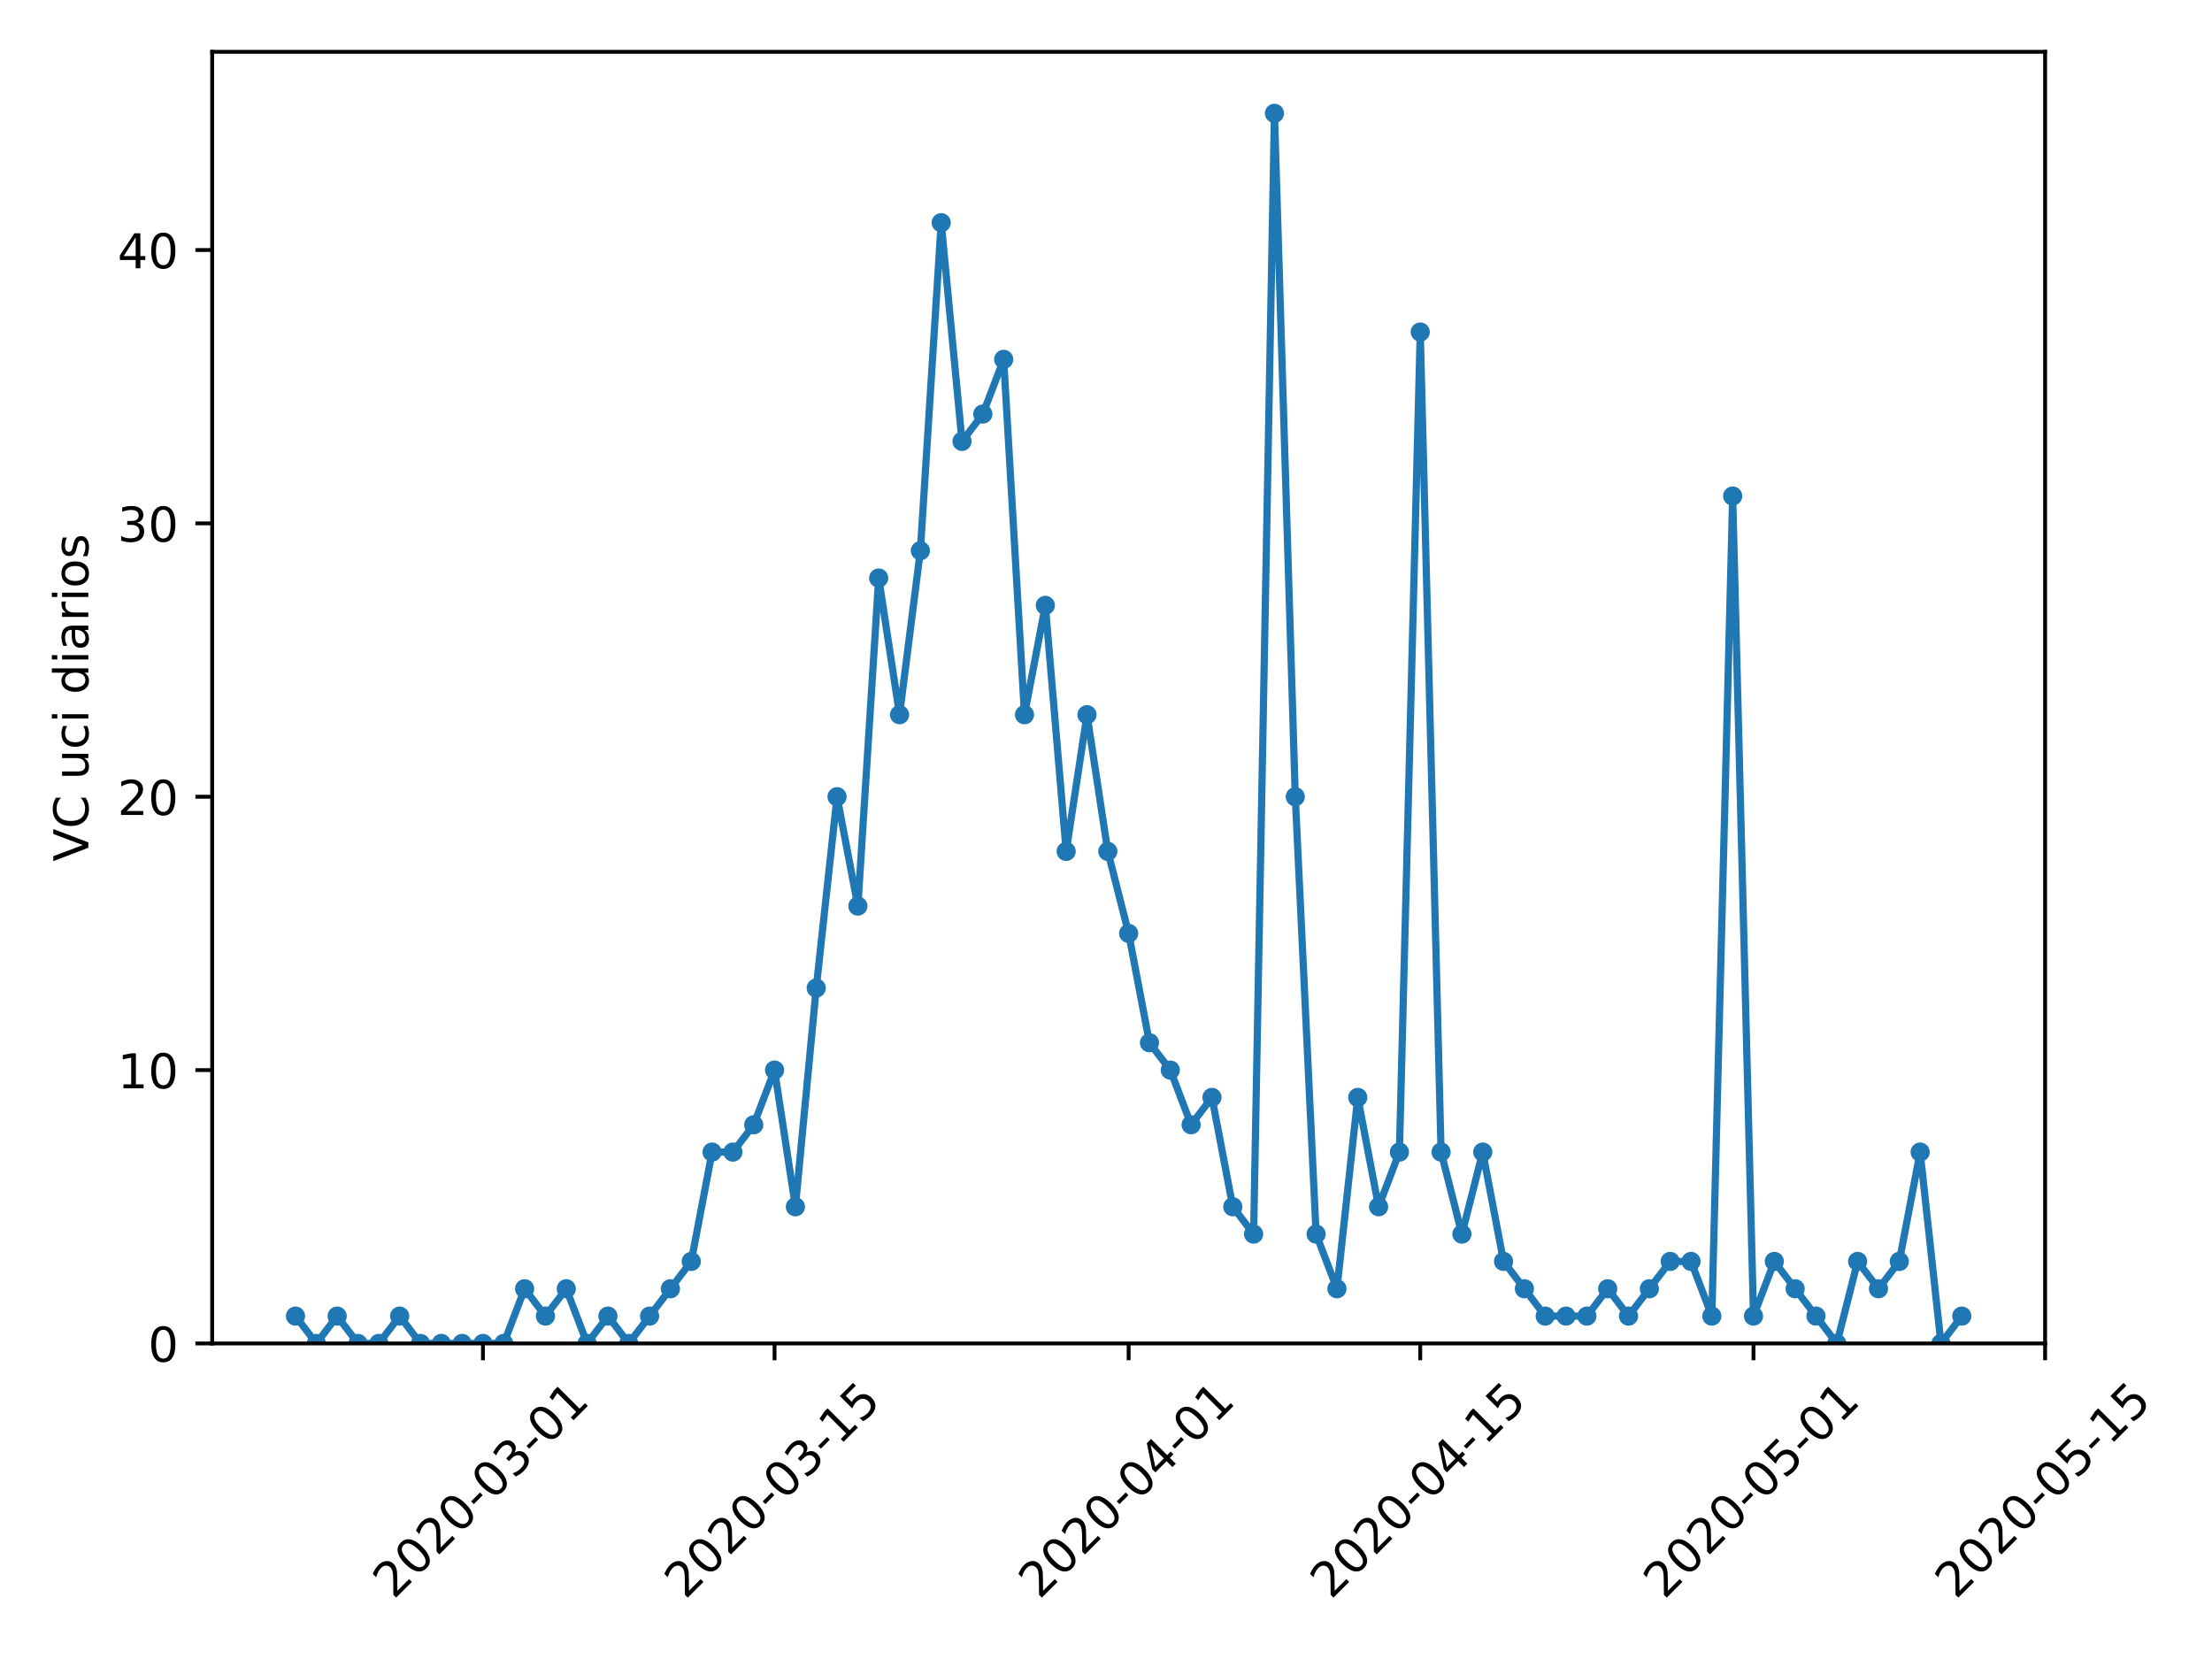 <?xml version="1.0" encoding="utf-8" standalone="no"?>
<!DOCTYPE svg PUBLIC "-//W3C//DTD SVG 1.1//EN"
  "http://www.w3.org/Graphics/SVG/1.1/DTD/svg11.dtd">
<!-- Created with matplotlib (https://matplotlib.org/) -->
<svg height="345.6pt" version="1.1" viewBox="0 0 460.8 345.6" width="460.8pt" xmlns="http://www.w3.org/2000/svg" xmlns:xlink="http://www.w3.org/1999/xlink">
 <defs>
  <style type="text/css">
*{stroke-linecap:butt;stroke-linejoin:round;}
  </style>
 </defs>
 <g id="figure_1">
  <g id="patch_1">
   <path d="M 0 345.6 
L 460.8 345.6 
L 460.8 0 
L 0 0 
z
" style="fill:#ffffff;"/>
  </g>
  <g id="axes_1">
   <g id="patch_2">
    <path d="M 44.203 279.863 
L 426.031 279.863 
L 426.031 10.8 
L 44.203 10.8 
z
" style="fill:#ffffff;"/>
   </g>
   <g id="matplotlib.axis_1">
    <g id="xtick_1">
     <g id="line2d_1">
      <defs>
       <path d="M 0 0 
L 0 3.5 
" id="m76d97b7660" style="stroke:#000000;stroke-width:0.8;"/>
      </defs>
      <g>
       <use style="stroke:#000000;stroke-width:0.8;" x="100.61" xlink:href="#m76d97b7660" y="279.863"/>
      </g>
     </g>
     <g id="text_1">
      <!-- 2020-03-01 -->
      <defs>
       <path d="M 19.188 8.297 
L 53.609 8.297 
L 53.609 0 
L 7.328 0 
L 7.328 8.297 
Q 12.938 14.109 22.625 23.891 
Q 32.328 33.688 34.812 36.531 
Q 39.547 41.844 41.422 45.531 
Q 43.312 49.219 43.312 52.781 
Q 43.312 58.594 39.234 62.25 
Q 35.156 65.922 28.609 65.922 
Q 23.969 65.922 18.812 64.312 
Q 13.672 62.703 7.812 59.422 
L 7.812 69.391 
Q 13.766 71.781 18.938 73 
Q 24.125 74.219 28.422 74.219 
Q 39.75 74.219 46.484 68.547 
Q 53.219 62.891 53.219 53.422 
Q 53.219 48.922 51.531 44.891 
Q 49.859 40.875 45.406 35.406 
Q 44.188 33.984 37.641 27.219 
Q 31.109 20.453 19.188 8.297 
z
" id="DejaVuSans-50"/>
       <path d="M 31.781 66.406 
Q 24.172 66.406 20.328 58.906 
Q 16.5 51.422 16.5 36.375 
Q 16.5 21.391 20.328 13.891 
Q 24.172 6.391 31.781 6.391 
Q 39.453 6.391 43.281 13.891 
Q 47.125 21.391 47.125 36.375 
Q 47.125 51.422 43.281 58.906 
Q 39.453 66.406 31.781 66.406 
z
M 31.781 74.219 
Q 44.047 74.219 50.516 64.516 
Q 56.984 54.828 56.984 36.375 
Q 56.984 17.969 50.516 8.266 
Q 44.047 -1.422 31.781 -1.422 
Q 19.531 -1.422 13.062 8.266 
Q 6.594 17.969 6.594 36.375 
Q 6.594 54.828 13.062 64.516 
Q 19.531 74.219 31.781 74.219 
z
" id="DejaVuSans-48"/>
       <path d="M 4.891 31.391 
L 31.203 31.391 
L 31.203 23.391 
L 4.891 23.391 
z
" id="DejaVuSans-45"/>
       <path d="M 40.578 39.312 
Q 47.656 37.797 51.625 33 
Q 55.609 28.219 55.609 21.188 
Q 55.609 10.406 48.188 4.484 
Q 40.766 -1.422 27.094 -1.422 
Q 22.516 -1.422 17.656 -0.516 
Q 12.797 0.391 7.625 2.203 
L 7.625 11.719 
Q 11.719 9.328 16.594 8.109 
Q 21.484 6.891 26.812 6.891 
Q 36.078 6.891 40.938 10.547 
Q 45.797 14.203 45.797 21.188 
Q 45.797 27.641 41.281 31.266 
Q 36.766 34.906 28.719 34.906 
L 20.219 34.906 
L 20.219 43.016 
L 29.109 43.016 
Q 36.375 43.016 40.234 45.922 
Q 44.094 48.828 44.094 54.297 
Q 44.094 59.906 40.109 62.906 
Q 36.141 65.922 28.719 65.922 
Q 24.656 65.922 20.016 65.031 
Q 15.375 64.156 9.812 62.312 
L 9.812 71.094 
Q 15.438 72.656 20.344 73.438 
Q 25.25 74.219 29.594 74.219 
Q 40.828 74.219 47.359 69.109 
Q 53.906 64.016 53.906 55.328 
Q 53.906 49.266 50.438 45.094 
Q 46.969 40.922 40.578 39.312 
z
" id="DejaVuSans-51"/>
       <path d="M 12.406 8.297 
L 28.516 8.297 
L 28.516 63.922 
L 10.984 60.406 
L 10.984 69.391 
L 28.422 72.906 
L 38.281 72.906 
L 38.281 8.297 
L 54.391 8.297 
L 54.391 0 
L 12.406 0 
z
" id="DejaVuSans-49"/>
      </defs>
      <g transform="translate(82.014 333.329)rotate(-45)scale(0.1 -0.1)">
       <use xlink:href="#DejaVuSans-50"/>
       <use x="63.623" xlink:href="#DejaVuSans-48"/>
       <use x="127.246" xlink:href="#DejaVuSans-50"/>
       <use x="190.869" xlink:href="#DejaVuSans-48"/>
       <use x="254.492" xlink:href="#DejaVuSans-45"/>
       <use x="290.576" xlink:href="#DejaVuSans-48"/>
       <use x="354.199" xlink:href="#DejaVuSans-51"/>
       <use x="417.822" xlink:href="#DejaVuSans-45"/>
       <use x="453.906" xlink:href="#DejaVuSans-48"/>
       <use x="517.529" xlink:href="#DejaVuSans-49"/>
      </g>
     </g>
    </g>
    <g id="xtick_2">
     <g id="line2d_2">
      <g>
       <use style="stroke:#000000;stroke-width:0.8;" x="161.355" xlink:href="#m76d97b7660" y="279.863"/>
      </g>
     </g>
     <g id="text_2">
      <!-- 2020-03-15 -->
      <defs>
       <path d="M 10.797 72.906 
L 49.516 72.906 
L 49.516 64.594 
L 19.828 64.594 
L 19.828 46.734 
Q 21.969 47.469 24.109 47.828 
Q 26.266 48.188 28.422 48.188 
Q 40.625 48.188 47.75 41.5 
Q 54.891 34.812 54.891 23.391 
Q 54.891 11.625 47.562 5.094 
Q 40.234 -1.422 26.906 -1.422 
Q 22.312 -1.422 17.547 -0.641 
Q 12.797 0.141 7.719 1.703 
L 7.719 11.625 
Q 12.109 9.234 16.797 8.062 
Q 21.484 6.891 26.703 6.891 
Q 35.156 6.891 40.078 11.328 
Q 45.016 15.766 45.016 23.391 
Q 45.016 31 40.078 35.438 
Q 35.156 39.891 26.703 39.891 
Q 22.75 39.891 18.812 39.016 
Q 14.891 38.141 10.797 36.281 
z
" id="DejaVuSans-53"/>
      </defs>
      <g transform="translate(142.759 333.329)rotate(-45)scale(0.1 -0.1)">
       <use xlink:href="#DejaVuSans-50"/>
       <use x="63.623" xlink:href="#DejaVuSans-48"/>
       <use x="127.246" xlink:href="#DejaVuSans-50"/>
       <use x="190.869" xlink:href="#DejaVuSans-48"/>
       <use x="254.492" xlink:href="#DejaVuSans-45"/>
       <use x="290.576" xlink:href="#DejaVuSans-48"/>
       <use x="354.199" xlink:href="#DejaVuSans-51"/>
       <use x="417.822" xlink:href="#DejaVuSans-45"/>
       <use x="453.906" xlink:href="#DejaVuSans-49"/>
       <use x="517.529" xlink:href="#DejaVuSans-53"/>
      </g>
     </g>
    </g>
    <g id="xtick_3">
     <g id="line2d_3">
      <g>
       <use style="stroke:#000000;stroke-width:0.8;" x="235.117" xlink:href="#m76d97b7660" y="279.863"/>
      </g>
     </g>
     <g id="text_3">
      <!-- 2020-04-01 -->
      <defs>
       <path d="M 37.797 64.312 
L 12.891 25.391 
L 37.797 25.391 
z
M 35.203 72.906 
L 47.609 72.906 
L 47.609 25.391 
L 58.016 25.391 
L 58.016 17.188 
L 47.609 17.188 
L 47.609 0 
L 37.797 0 
L 37.797 17.188 
L 4.891 17.188 
L 4.891 26.703 
z
" id="DejaVuSans-52"/>
      </defs>
      <g transform="translate(216.521 333.329)rotate(-45)scale(0.1 -0.1)">
       <use xlink:href="#DejaVuSans-50"/>
       <use x="63.623" xlink:href="#DejaVuSans-48"/>
       <use x="127.246" xlink:href="#DejaVuSans-50"/>
       <use x="190.869" xlink:href="#DejaVuSans-48"/>
       <use x="254.492" xlink:href="#DejaVuSans-45"/>
       <use x="290.576" xlink:href="#DejaVuSans-48"/>
       <use x="354.199" xlink:href="#DejaVuSans-52"/>
       <use x="417.822" xlink:href="#DejaVuSans-45"/>
       <use x="453.906" xlink:href="#DejaVuSans-48"/>
       <use x="517.529" xlink:href="#DejaVuSans-49"/>
      </g>
     </g>
    </g>
    <g id="xtick_4">
     <g id="line2d_4">
      <g>
       <use style="stroke:#000000;stroke-width:0.8;" x="295.863" xlink:href="#m76d97b7660" y="279.863"/>
      </g>
     </g>
     <g id="text_4">
      <!-- 2020-04-15 -->
      <g transform="translate(277.267 333.329)rotate(-45)scale(0.1 -0.1)">
       <use xlink:href="#DejaVuSans-50"/>
       <use x="63.623" xlink:href="#DejaVuSans-48"/>
       <use x="127.246" xlink:href="#DejaVuSans-50"/>
       <use x="190.869" xlink:href="#DejaVuSans-48"/>
       <use x="254.492" xlink:href="#DejaVuSans-45"/>
       <use x="290.576" xlink:href="#DejaVuSans-48"/>
       <use x="354.199" xlink:href="#DejaVuSans-52"/>
       <use x="417.822" xlink:href="#DejaVuSans-45"/>
       <use x="453.906" xlink:href="#DejaVuSans-49"/>
       <use x="517.529" xlink:href="#DejaVuSans-53"/>
      </g>
     </g>
    </g>
    <g id="xtick_5">
     <g id="line2d_5">
      <g>
       <use style="stroke:#000000;stroke-width:0.8;" x="365.286" xlink:href="#m76d97b7660" y="279.863"/>
      </g>
     </g>
     <g id="text_5">
      <!-- 2020-05-01 -->
      <g transform="translate(346.69 333.329)rotate(-45)scale(0.1 -0.1)">
       <use xlink:href="#DejaVuSans-50"/>
       <use x="63.623" xlink:href="#DejaVuSans-48"/>
       <use x="127.246" xlink:href="#DejaVuSans-50"/>
       <use x="190.869" xlink:href="#DejaVuSans-48"/>
       <use x="254.492" xlink:href="#DejaVuSans-45"/>
       <use x="290.576" xlink:href="#DejaVuSans-48"/>
       <use x="354.199" xlink:href="#DejaVuSans-53"/>
       <use x="417.822" xlink:href="#DejaVuSans-45"/>
       <use x="453.906" xlink:href="#DejaVuSans-48"/>
       <use x="517.529" xlink:href="#DejaVuSans-49"/>
      </g>
     </g>
    </g>
    <g id="xtick_6">
     <g id="line2d_6">
      <g>
       <use style="stroke:#000000;stroke-width:0.8;" x="426.031" xlink:href="#m76d97b7660" y="279.863"/>
      </g>
     </g>
     <g id="text_6">
      <!-- 2020-05-15 -->
      <g transform="translate(407.435 333.329)rotate(-45)scale(0.1 -0.1)">
       <use xlink:href="#DejaVuSans-50"/>
       <use x="63.623" xlink:href="#DejaVuSans-48"/>
       <use x="127.246" xlink:href="#DejaVuSans-50"/>
       <use x="190.869" xlink:href="#DejaVuSans-48"/>
       <use x="254.492" xlink:href="#DejaVuSans-45"/>
       <use x="290.576" xlink:href="#DejaVuSans-48"/>
       <use x="354.199" xlink:href="#DejaVuSans-53"/>
       <use x="417.822" xlink:href="#DejaVuSans-45"/>
       <use x="453.906" xlink:href="#DejaVuSans-49"/>
       <use x="517.529" xlink:href="#DejaVuSans-53"/>
      </g>
     </g>
    </g>
   </g>
   <g id="matplotlib.axis_2">
    <g id="ytick_1">
     <g id="line2d_7">
      <defs>
       <path d="M 0 0 
L -3.5 0 
" id="mf28ddf20ca" style="stroke:#000000;stroke-width:0.8;"/>
      </defs>
      <g>
       <use style="stroke:#000000;stroke-width:0.8;" x="44.203" xlink:href="#mf28ddf20ca" y="279.863"/>
      </g>
     </g>
     <g id="text_7">
      <!-- 0 -->
      <g transform="translate(30.841 283.662)scale(0.1 -0.1)">
       <use xlink:href="#DejaVuSans-48"/>
      </g>
     </g>
    </g>
    <g id="ytick_2">
     <g id="line2d_8">
      <g>
       <use style="stroke:#000000;stroke-width:0.8;" x="44.203" xlink:href="#mf28ddf20ca" y="222.918"/>
      </g>
     </g>
     <g id="text_8">
      <!-- 10 -->
      <g transform="translate(24.478 226.717)scale(0.1 -0.1)">
       <use xlink:href="#DejaVuSans-49"/>
       <use x="63.623" xlink:href="#DejaVuSans-48"/>
      </g>
     </g>
    </g>
    <g id="ytick_3">
     <g id="line2d_9">
      <g>
       <use style="stroke:#000000;stroke-width:0.8;" x="44.203" xlink:href="#mf28ddf20ca" y="165.974"/>
      </g>
     </g>
     <g id="text_9">
      <!-- 20 -->
      <g transform="translate(24.478 169.773)scale(0.1 -0.1)">
       <use xlink:href="#DejaVuSans-50"/>
       <use x="63.623" xlink:href="#DejaVuSans-48"/>
      </g>
     </g>
    </g>
    <g id="ytick_4">
     <g id="line2d_10">
      <g>
       <use style="stroke:#000000;stroke-width:0.8;" x="44.203" xlink:href="#mf28ddf20ca" y="109.029"/>
      </g>
     </g>
     <g id="text_10">
      <!-- 30 -->
      <g transform="translate(24.478 112.828)scale(0.1 -0.1)">
       <use xlink:href="#DejaVuSans-51"/>
       <use x="63.623" xlink:href="#DejaVuSans-48"/>
      </g>
     </g>
    </g>
    <g id="ytick_5">
     <g id="line2d_11">
      <g>
       <use style="stroke:#000000;stroke-width:0.8;" x="44.203" xlink:href="#mf28ddf20ca" y="52.085"/>
      </g>
     </g>
     <g id="text_11">
      <!-- 40 -->
      <g transform="translate(24.478 55.884)scale(0.1 -0.1)">
       <use xlink:href="#DejaVuSans-52"/>
       <use x="63.623" xlink:href="#DejaVuSans-48"/>
      </g>
     </g>
    </g>
    <g id="text_12">
     <!-- VC uci diarios -->
     <defs>
      <path d="M 28.609 0 
L 0.781 72.906 
L 11.078 72.906 
L 34.188 11.531 
L 57.328 72.906 
L 67.578 72.906 
L 39.797 0 
z
" id="DejaVuSans-86"/>
      <path d="M 64.406 67.281 
L 64.406 56.891 
Q 59.422 61.531 53.781 63.812 
Q 48.141 66.109 41.797 66.109 
Q 29.297 66.109 22.656 58.469 
Q 16.016 50.828 16.016 36.375 
Q 16.016 21.969 22.656 14.328 
Q 29.297 6.688 41.797 6.688 
Q 48.141 6.688 53.781 8.984 
Q 59.422 11.281 64.406 15.922 
L 64.406 5.609 
Q 59.234 2.094 53.438 0.328 
Q 47.656 -1.422 41.219 -1.422 
Q 24.656 -1.422 15.125 8.703 
Q 5.609 18.844 5.609 36.375 
Q 5.609 53.953 15.125 64.078 
Q 24.656 74.219 41.219 74.219 
Q 47.75 74.219 53.531 72.484 
Q 59.328 70.75 64.406 67.281 
z
" id="DejaVuSans-67"/>
      <path id="DejaVuSans-32"/>
      <path d="M 8.5 21.578 
L 8.5 54.688 
L 17.484 54.688 
L 17.484 21.922 
Q 17.484 14.156 20.5 10.266 
Q 23.531 6.391 29.594 6.391 
Q 36.859 6.391 41.078 11.031 
Q 45.312 15.672 45.312 23.688 
L 45.312 54.688 
L 54.297 54.688 
L 54.297 0 
L 45.312 0 
L 45.312 8.406 
Q 42.047 3.422 37.719 1 
Q 33.406 -1.422 27.688 -1.422 
Q 18.266 -1.422 13.375 4.438 
Q 8.5 10.297 8.5 21.578 
z
M 31.109 56 
z
" id="DejaVuSans-117"/>
      <path d="M 48.781 52.594 
L 48.781 44.188 
Q 44.969 46.297 41.141 47.344 
Q 37.312 48.391 33.406 48.391 
Q 24.656 48.391 19.812 42.844 
Q 14.984 37.312 14.984 27.297 
Q 14.984 17.281 19.812 11.734 
Q 24.656 6.203 33.406 6.203 
Q 37.312 6.203 41.141 7.25 
Q 44.969 8.297 48.781 10.406 
L 48.781 2.094 
Q 45.016 0.344 40.984 -0.531 
Q 36.969 -1.422 32.422 -1.422 
Q 20.062 -1.422 12.781 6.344 
Q 5.516 14.109 5.516 27.297 
Q 5.516 40.672 12.859 48.328 
Q 20.219 56 33.016 56 
Q 37.156 56 41.109 55.141 
Q 45.062 54.297 48.781 52.594 
z
" id="DejaVuSans-99"/>
      <path d="M 9.422 54.688 
L 18.406 54.688 
L 18.406 0 
L 9.422 0 
z
M 9.422 75.984 
L 18.406 75.984 
L 18.406 64.594 
L 9.422 64.594 
z
" id="DejaVuSans-105"/>
      <path d="M 45.406 46.391 
L 45.406 75.984 
L 54.391 75.984 
L 54.391 0 
L 45.406 0 
L 45.406 8.203 
Q 42.578 3.328 38.25 0.953 
Q 33.938 -1.422 27.875 -1.422 
Q 17.969 -1.422 11.734 6.484 
Q 5.516 14.406 5.516 27.297 
Q 5.516 40.188 11.734 48.094 
Q 17.969 56 27.875 56 
Q 33.938 56 38.25 53.625 
Q 42.578 51.266 45.406 46.391 
z
M 14.797 27.297 
Q 14.797 17.391 18.875 11.75 
Q 22.953 6.109 30.078 6.109 
Q 37.203 6.109 41.297 11.75 
Q 45.406 17.391 45.406 27.297 
Q 45.406 37.203 41.297 42.844 
Q 37.203 48.484 30.078 48.484 
Q 22.953 48.484 18.875 42.844 
Q 14.797 37.203 14.797 27.297 
z
" id="DejaVuSans-100"/>
      <path d="M 34.281 27.484 
Q 23.391 27.484 19.188 25 
Q 14.984 22.516 14.984 16.5 
Q 14.984 11.719 18.141 8.906 
Q 21.297 6.109 26.703 6.109 
Q 34.188 6.109 38.703 11.406 
Q 43.219 16.703 43.219 25.484 
L 43.219 27.484 
z
M 52.203 31.203 
L 52.203 0 
L 43.219 0 
L 43.219 8.297 
Q 40.141 3.328 35.547 0.953 
Q 30.953 -1.422 24.312 -1.422 
Q 15.922 -1.422 10.953 3.297 
Q 6 8.016 6 15.922 
Q 6 25.141 12.172 29.828 
Q 18.359 34.516 30.609 34.516 
L 43.219 34.516 
L 43.219 35.406 
Q 43.219 41.609 39.141 45 
Q 35.062 48.391 27.688 48.391 
Q 23 48.391 18.547 47.266 
Q 14.109 46.141 10.016 43.891 
L 10.016 52.203 
Q 14.938 54.109 19.578 55.047 
Q 24.219 56 28.609 56 
Q 40.484 56 46.344 49.844 
Q 52.203 43.703 52.203 31.203 
z
" id="DejaVuSans-97"/>
      <path d="M 41.109 46.297 
Q 39.594 47.172 37.812 47.578 
Q 36.031 48 33.891 48 
Q 26.266 48 22.188 43.047 
Q 18.109 38.094 18.109 28.812 
L 18.109 0 
L 9.078 0 
L 9.078 54.688 
L 18.109 54.688 
L 18.109 46.188 
Q 20.953 51.172 25.484 53.578 
Q 30.031 56 36.531 56 
Q 37.453 56 38.578 55.875 
Q 39.703 55.766 41.062 55.516 
z
" id="DejaVuSans-114"/>
      <path d="M 30.609 48.391 
Q 23.391 48.391 19.188 42.75 
Q 14.984 37.109 14.984 27.297 
Q 14.984 17.484 19.156 11.844 
Q 23.344 6.203 30.609 6.203 
Q 37.797 6.203 41.984 11.859 
Q 46.188 17.531 46.188 27.297 
Q 46.188 37.016 41.984 42.703 
Q 37.797 48.391 30.609 48.391 
z
M 30.609 56 
Q 42.328 56 49.016 48.375 
Q 55.719 40.766 55.719 27.297 
Q 55.719 13.875 49.016 6.219 
Q 42.328 -1.422 30.609 -1.422 
Q 18.844 -1.422 12.172 6.219 
Q 5.516 13.875 5.516 27.297 
Q 5.516 40.766 12.172 48.375 
Q 18.844 56 30.609 56 
z
" id="DejaVuSans-111"/>
      <path d="M 44.281 53.078 
L 44.281 44.578 
Q 40.484 46.531 36.375 47.5 
Q 32.281 48.484 27.875 48.484 
Q 21.188 48.484 17.844 46.438 
Q 14.5 44.391 14.5 40.281 
Q 14.5 37.156 16.891 35.375 
Q 19.281 33.594 26.516 31.984 
L 29.594 31.297 
Q 39.156 29.25 43.188 25.516 
Q 47.219 21.781 47.219 15.094 
Q 47.219 7.469 41.188 3.016 
Q 35.156 -1.422 24.609 -1.422 
Q 20.219 -1.422 15.453 -0.562 
Q 10.688 0.297 5.422 2 
L 5.422 11.281 
Q 10.406 8.688 15.234 7.391 
Q 20.062 6.109 24.812 6.109 
Q 31.156 6.109 34.562 8.281 
Q 37.984 10.453 37.984 14.406 
Q 37.984 18.062 35.516 20.016 
Q 33.062 21.969 24.703 23.781 
L 21.578 24.516 
Q 13.234 26.266 9.516 29.906 
Q 5.812 33.547 5.812 39.891 
Q 5.812 47.609 11.281 51.797 
Q 16.75 56 26.812 56 
Q 31.781 56 36.172 55.266 
Q 40.578 54.547 44.281 53.078 
z
" id="DejaVuSans-115"/>
     </defs>
     <g transform="translate(18.398 179.464)rotate(-90)scale(0.1 -0.1)">
      <use xlink:href="#DejaVuSans-86"/>
      <use x="68.408" xlink:href="#DejaVuSans-67"/>
      <use x="138.232" xlink:href="#DejaVuSans-32"/>
      <use x="170.02" xlink:href="#DejaVuSans-117"/>
      <use x="233.398" xlink:href="#DejaVuSans-99"/>
      <use x="288.379" xlink:href="#DejaVuSans-105"/>
      <use x="316.162" xlink:href="#DejaVuSans-32"/>
      <use x="347.949" xlink:href="#DejaVuSans-100"/>
      <use x="411.426" xlink:href="#DejaVuSans-105"/>
      <use x="439.209" xlink:href="#DejaVuSans-97"/>
      <use x="500.488" xlink:href="#DejaVuSans-114"/>
      <use x="541.602" xlink:href="#DejaVuSans-105"/>
      <use x="569.385" xlink:href="#DejaVuSans-111"/>
      <use x="630.566" xlink:href="#DejaVuSans-115"/>
     </g>
    </g>
   </g>
   <g id="line2d_12">
    <path clip-path="url(#p1e02f56c28)" d="M 61.559 274.168 
L 65.898 279.863 
L 70.237 274.168 
L 74.576 279.863 
L 78.915 279.863 
L 83.254 274.168 
L 87.593 279.863 
L 91.932 279.863 
L 96.271 279.863 
L 100.61 279.863 
L 104.949 279.863 
L 109.287 268.474 
L 113.626 274.168 
L 117.965 268.474 
L 122.304 279.863 
L 126.643 274.168 
L 130.982 279.863 
L 135.321 274.168 
L 139.66 268.474 
L 143.999 262.779 
L 148.338 240.001 
L 152.677 240.001 
L 157.016 234.307 
L 161.355 222.918 
L 165.694 251.39 
L 170.033 205.835 
L 174.372 165.974 
L 178.711 188.751 
L 183.05 120.418 
L 187.389 148.89 
L 191.728 114.724 
L 196.067 46.39 
L 200.406 91.946 
L 204.745 86.251 
L 209.083 74.863 
L 213.422 148.89 
L 217.761 126.113 
L 222.1 177.363 
L 226.439 148.89 
L 230.778 177.363 
L 235.117 194.446 
L 239.456 217.224 
L 243.795 222.918 
L 248.134 234.307 
L 252.473 228.613 
L 256.812 251.39 
L 261.151 257.085 
L 265.49 23.613 
L 269.829 165.974 
L 274.168 257.085 
L 278.507 268.474 
L 282.846 228.613 
L 287.185 251.39 
L 291.524 240.001 
L 295.863 69.168 
L 300.202 240.001 
L 304.541 257.085 
L 308.879 240.001 
L 313.218 262.779 
L 317.557 268.474 
L 321.896 274.168 
L 326.235 274.168 
L 330.574 274.168 
L 334.913 268.474 
L 339.252 274.168 
L 343.591 268.474 
L 347.93 262.779 
L 352.269 262.779 
L 356.608 274.168 
L 360.947 103.335 
L 365.286 274.168 
L 369.625 262.779 
L 373.964 268.474 
L 378.303 274.168 
L 382.642 279.863 
L 386.981 262.779 
L 391.32 268.474 
L 395.659 262.779 
L 399.998 240.001 
L 404.337 279.863 
L 408.675 274.168 
" style="fill:none;stroke:#1f77b4;stroke-linecap:square;stroke-width:1.5;"/>
    <defs>
     <path d="M 0 1.5 
C 0.398 1.5 0.779 1.342 1.061 1.061 
C 1.342 0.779 1.5 0.398 1.5 0 
C 1.5 -0.398 1.342 -0.779 1.061 -1.061 
C 0.779 -1.342 0.398 -1.5 0 -1.5 
C -0.398 -1.5 -0.779 -1.342 -1.061 -1.061 
C -1.342 -0.779 -1.5 -0.398 -1.5 0 
C -1.5 0.398 -1.342 0.779 -1.061 1.061 
C -0.779 1.342 -0.398 1.5 0 1.5 
z
" id="m8cb3bf0ef1" style="stroke:#1f77b4;"/>
    </defs>
    <g clip-path="url(#p1e02f56c28)">
     <use style="fill:#1f77b4;stroke:#1f77b4;" x="61.559" xlink:href="#m8cb3bf0ef1" y="274.168"/>
     <use style="fill:#1f77b4;stroke:#1f77b4;" x="65.898" xlink:href="#m8cb3bf0ef1" y="279.863"/>
     <use style="fill:#1f77b4;stroke:#1f77b4;" x="70.237" xlink:href="#m8cb3bf0ef1" y="274.168"/>
     <use style="fill:#1f77b4;stroke:#1f77b4;" x="74.576" xlink:href="#m8cb3bf0ef1" y="279.863"/>
     <use style="fill:#1f77b4;stroke:#1f77b4;" x="78.915" xlink:href="#m8cb3bf0ef1" y="279.863"/>
     <use style="fill:#1f77b4;stroke:#1f77b4;" x="83.254" xlink:href="#m8cb3bf0ef1" y="274.168"/>
     <use style="fill:#1f77b4;stroke:#1f77b4;" x="87.593" xlink:href="#m8cb3bf0ef1" y="279.863"/>
     <use style="fill:#1f77b4;stroke:#1f77b4;" x="91.932" xlink:href="#m8cb3bf0ef1" y="279.863"/>
     <use style="fill:#1f77b4;stroke:#1f77b4;" x="96.271" xlink:href="#m8cb3bf0ef1" y="279.863"/>
     <use style="fill:#1f77b4;stroke:#1f77b4;" x="100.61" xlink:href="#m8cb3bf0ef1" y="279.863"/>
     <use style="fill:#1f77b4;stroke:#1f77b4;" x="104.949" xlink:href="#m8cb3bf0ef1" y="279.863"/>
     <use style="fill:#1f77b4;stroke:#1f77b4;" x="109.287" xlink:href="#m8cb3bf0ef1" y="268.474"/>
     <use style="fill:#1f77b4;stroke:#1f77b4;" x="113.626" xlink:href="#m8cb3bf0ef1" y="274.168"/>
     <use style="fill:#1f77b4;stroke:#1f77b4;" x="117.965" xlink:href="#m8cb3bf0ef1" y="268.474"/>
     <use style="fill:#1f77b4;stroke:#1f77b4;" x="122.304" xlink:href="#m8cb3bf0ef1" y="279.863"/>
     <use style="fill:#1f77b4;stroke:#1f77b4;" x="126.643" xlink:href="#m8cb3bf0ef1" y="274.168"/>
     <use style="fill:#1f77b4;stroke:#1f77b4;" x="130.982" xlink:href="#m8cb3bf0ef1" y="279.863"/>
     <use style="fill:#1f77b4;stroke:#1f77b4;" x="135.321" xlink:href="#m8cb3bf0ef1" y="274.168"/>
     <use style="fill:#1f77b4;stroke:#1f77b4;" x="139.66" xlink:href="#m8cb3bf0ef1" y="268.474"/>
     <use style="fill:#1f77b4;stroke:#1f77b4;" x="143.999" xlink:href="#m8cb3bf0ef1" y="262.779"/>
     <use style="fill:#1f77b4;stroke:#1f77b4;" x="148.338" xlink:href="#m8cb3bf0ef1" y="240.001"/>
     <use style="fill:#1f77b4;stroke:#1f77b4;" x="152.677" xlink:href="#m8cb3bf0ef1" y="240.001"/>
     <use style="fill:#1f77b4;stroke:#1f77b4;" x="157.016" xlink:href="#m8cb3bf0ef1" y="234.307"/>
     <use style="fill:#1f77b4;stroke:#1f77b4;" x="161.355" xlink:href="#m8cb3bf0ef1" y="222.918"/>
     <use style="fill:#1f77b4;stroke:#1f77b4;" x="165.694" xlink:href="#m8cb3bf0ef1" y="251.39"/>
     <use style="fill:#1f77b4;stroke:#1f77b4;" x="170.033" xlink:href="#m8cb3bf0ef1" y="205.835"/>
     <use style="fill:#1f77b4;stroke:#1f77b4;" x="174.372" xlink:href="#m8cb3bf0ef1" y="165.974"/>
     <use style="fill:#1f77b4;stroke:#1f77b4;" x="178.711" xlink:href="#m8cb3bf0ef1" y="188.751"/>
     <use style="fill:#1f77b4;stroke:#1f77b4;" x="183.05" xlink:href="#m8cb3bf0ef1" y="120.418"/>
     <use style="fill:#1f77b4;stroke:#1f77b4;" x="187.389" xlink:href="#m8cb3bf0ef1" y="148.89"/>
     <use style="fill:#1f77b4;stroke:#1f77b4;" x="191.728" xlink:href="#m8cb3bf0ef1" y="114.724"/>
     <use style="fill:#1f77b4;stroke:#1f77b4;" x="196.067" xlink:href="#m8cb3bf0ef1" y="46.39"/>
     <use style="fill:#1f77b4;stroke:#1f77b4;" x="200.406" xlink:href="#m8cb3bf0ef1" y="91.946"/>
     <use style="fill:#1f77b4;stroke:#1f77b4;" x="204.745" xlink:href="#m8cb3bf0ef1" y="86.251"/>
     <use style="fill:#1f77b4;stroke:#1f77b4;" x="209.083" xlink:href="#m8cb3bf0ef1" y="74.863"/>
     <use style="fill:#1f77b4;stroke:#1f77b4;" x="213.422" xlink:href="#m8cb3bf0ef1" y="148.89"/>
     <use style="fill:#1f77b4;stroke:#1f77b4;" x="217.761" xlink:href="#m8cb3bf0ef1" y="126.113"/>
     <use style="fill:#1f77b4;stroke:#1f77b4;" x="222.1" xlink:href="#m8cb3bf0ef1" y="177.363"/>
     <use style="fill:#1f77b4;stroke:#1f77b4;" x="226.439" xlink:href="#m8cb3bf0ef1" y="148.89"/>
     <use style="fill:#1f77b4;stroke:#1f77b4;" x="230.778" xlink:href="#m8cb3bf0ef1" y="177.363"/>
     <use style="fill:#1f77b4;stroke:#1f77b4;" x="235.117" xlink:href="#m8cb3bf0ef1" y="194.446"/>
     <use style="fill:#1f77b4;stroke:#1f77b4;" x="239.456" xlink:href="#m8cb3bf0ef1" y="217.224"/>
     <use style="fill:#1f77b4;stroke:#1f77b4;" x="243.795" xlink:href="#m8cb3bf0ef1" y="222.918"/>
     <use style="fill:#1f77b4;stroke:#1f77b4;" x="248.134" xlink:href="#m8cb3bf0ef1" y="234.307"/>
     <use style="fill:#1f77b4;stroke:#1f77b4;" x="252.473" xlink:href="#m8cb3bf0ef1" y="228.613"/>
     <use style="fill:#1f77b4;stroke:#1f77b4;" x="256.812" xlink:href="#m8cb3bf0ef1" y="251.39"/>
     <use style="fill:#1f77b4;stroke:#1f77b4;" x="261.151" xlink:href="#m8cb3bf0ef1" y="257.085"/>
     <use style="fill:#1f77b4;stroke:#1f77b4;" x="265.49" xlink:href="#m8cb3bf0ef1" y="23.613"/>
     <use style="fill:#1f77b4;stroke:#1f77b4;" x="269.829" xlink:href="#m8cb3bf0ef1" y="165.974"/>
     <use style="fill:#1f77b4;stroke:#1f77b4;" x="274.168" xlink:href="#m8cb3bf0ef1" y="257.085"/>
     <use style="fill:#1f77b4;stroke:#1f77b4;" x="278.507" xlink:href="#m8cb3bf0ef1" y="268.474"/>
     <use style="fill:#1f77b4;stroke:#1f77b4;" x="282.846" xlink:href="#m8cb3bf0ef1" y="228.613"/>
     <use style="fill:#1f77b4;stroke:#1f77b4;" x="287.185" xlink:href="#m8cb3bf0ef1" y="251.39"/>
     <use style="fill:#1f77b4;stroke:#1f77b4;" x="291.524" xlink:href="#m8cb3bf0ef1" y="240.001"/>
     <use style="fill:#1f77b4;stroke:#1f77b4;" x="295.863" xlink:href="#m8cb3bf0ef1" y="69.168"/>
     <use style="fill:#1f77b4;stroke:#1f77b4;" x="300.202" xlink:href="#m8cb3bf0ef1" y="240.001"/>
     <use style="fill:#1f77b4;stroke:#1f77b4;" x="304.541" xlink:href="#m8cb3bf0ef1" y="257.085"/>
     <use style="fill:#1f77b4;stroke:#1f77b4;" x="308.879" xlink:href="#m8cb3bf0ef1" y="240.001"/>
     <use style="fill:#1f77b4;stroke:#1f77b4;" x="313.218" xlink:href="#m8cb3bf0ef1" y="262.779"/>
     <use style="fill:#1f77b4;stroke:#1f77b4;" x="317.557" xlink:href="#m8cb3bf0ef1" y="268.474"/>
     <use style="fill:#1f77b4;stroke:#1f77b4;" x="321.896" xlink:href="#m8cb3bf0ef1" y="274.168"/>
     <use style="fill:#1f77b4;stroke:#1f77b4;" x="326.235" xlink:href="#m8cb3bf0ef1" y="274.168"/>
     <use style="fill:#1f77b4;stroke:#1f77b4;" x="330.574" xlink:href="#m8cb3bf0ef1" y="274.168"/>
     <use style="fill:#1f77b4;stroke:#1f77b4;" x="334.913" xlink:href="#m8cb3bf0ef1" y="268.474"/>
     <use style="fill:#1f77b4;stroke:#1f77b4;" x="339.252" xlink:href="#m8cb3bf0ef1" y="274.168"/>
     <use style="fill:#1f77b4;stroke:#1f77b4;" x="343.591" xlink:href="#m8cb3bf0ef1" y="268.474"/>
     <use style="fill:#1f77b4;stroke:#1f77b4;" x="347.93" xlink:href="#m8cb3bf0ef1" y="262.779"/>
     <use style="fill:#1f77b4;stroke:#1f77b4;" x="352.269" xlink:href="#m8cb3bf0ef1" y="262.779"/>
     <use style="fill:#1f77b4;stroke:#1f77b4;" x="356.608" xlink:href="#m8cb3bf0ef1" y="274.168"/>
     <use style="fill:#1f77b4;stroke:#1f77b4;" x="360.947" xlink:href="#m8cb3bf0ef1" y="103.335"/>
     <use style="fill:#1f77b4;stroke:#1f77b4;" x="365.286" xlink:href="#m8cb3bf0ef1" y="274.168"/>
     <use style="fill:#1f77b4;stroke:#1f77b4;" x="369.625" xlink:href="#m8cb3bf0ef1" y="262.779"/>
     <use style="fill:#1f77b4;stroke:#1f77b4;" x="373.964" xlink:href="#m8cb3bf0ef1" y="268.474"/>
     <use style="fill:#1f77b4;stroke:#1f77b4;" x="378.303" xlink:href="#m8cb3bf0ef1" y="274.168"/>
     <use style="fill:#1f77b4;stroke:#1f77b4;" x="382.642" xlink:href="#m8cb3bf0ef1" y="279.863"/>
     <use style="fill:#1f77b4;stroke:#1f77b4;" x="386.981" xlink:href="#m8cb3bf0ef1" y="262.779"/>
     <use style="fill:#1f77b4;stroke:#1f77b4;" x="391.32" xlink:href="#m8cb3bf0ef1" y="268.474"/>
     <use style="fill:#1f77b4;stroke:#1f77b4;" x="395.659" xlink:href="#m8cb3bf0ef1" y="262.779"/>
     <use style="fill:#1f77b4;stroke:#1f77b4;" x="399.998" xlink:href="#m8cb3bf0ef1" y="240.001"/>
     <use style="fill:#1f77b4;stroke:#1f77b4;" x="404.337" xlink:href="#m8cb3bf0ef1" y="279.863"/>
     <use style="fill:#1f77b4;stroke:#1f77b4;" x="408.675" xlink:href="#m8cb3bf0ef1" y="274.168"/>
    </g>
   </g>
   <g id="patch_3">
    <path d="M 44.203 279.863 
L 44.203 10.8 
" style="fill:none;stroke:#000000;stroke-linecap:square;stroke-linejoin:miter;stroke-width:0.8;"/>
   </g>
   <g id="patch_4">
    <path d="M 426.031 279.863 
L 426.031 10.8 
" style="fill:none;stroke:#000000;stroke-linecap:square;stroke-linejoin:miter;stroke-width:0.8;"/>
   </g>
   <g id="patch_5">
    <path d="M 44.203 279.863 
L 426.031 279.863 
" style="fill:none;stroke:#000000;stroke-linecap:square;stroke-linejoin:miter;stroke-width:0.8;"/>
   </g>
   <g id="patch_6">
    <path d="M 44.203 10.8 
L 426.031 10.8 
" style="fill:none;stroke:#000000;stroke-linecap:square;stroke-linejoin:miter;stroke-width:0.8;"/>
   </g>
  </g>
 </g>
 <defs>
  <clipPath id="p1e02f56c28">
   <rect height="269.063" width="381.828" x="44.203" y="10.8"/>
  </clipPath>
 </defs>
</svg>
